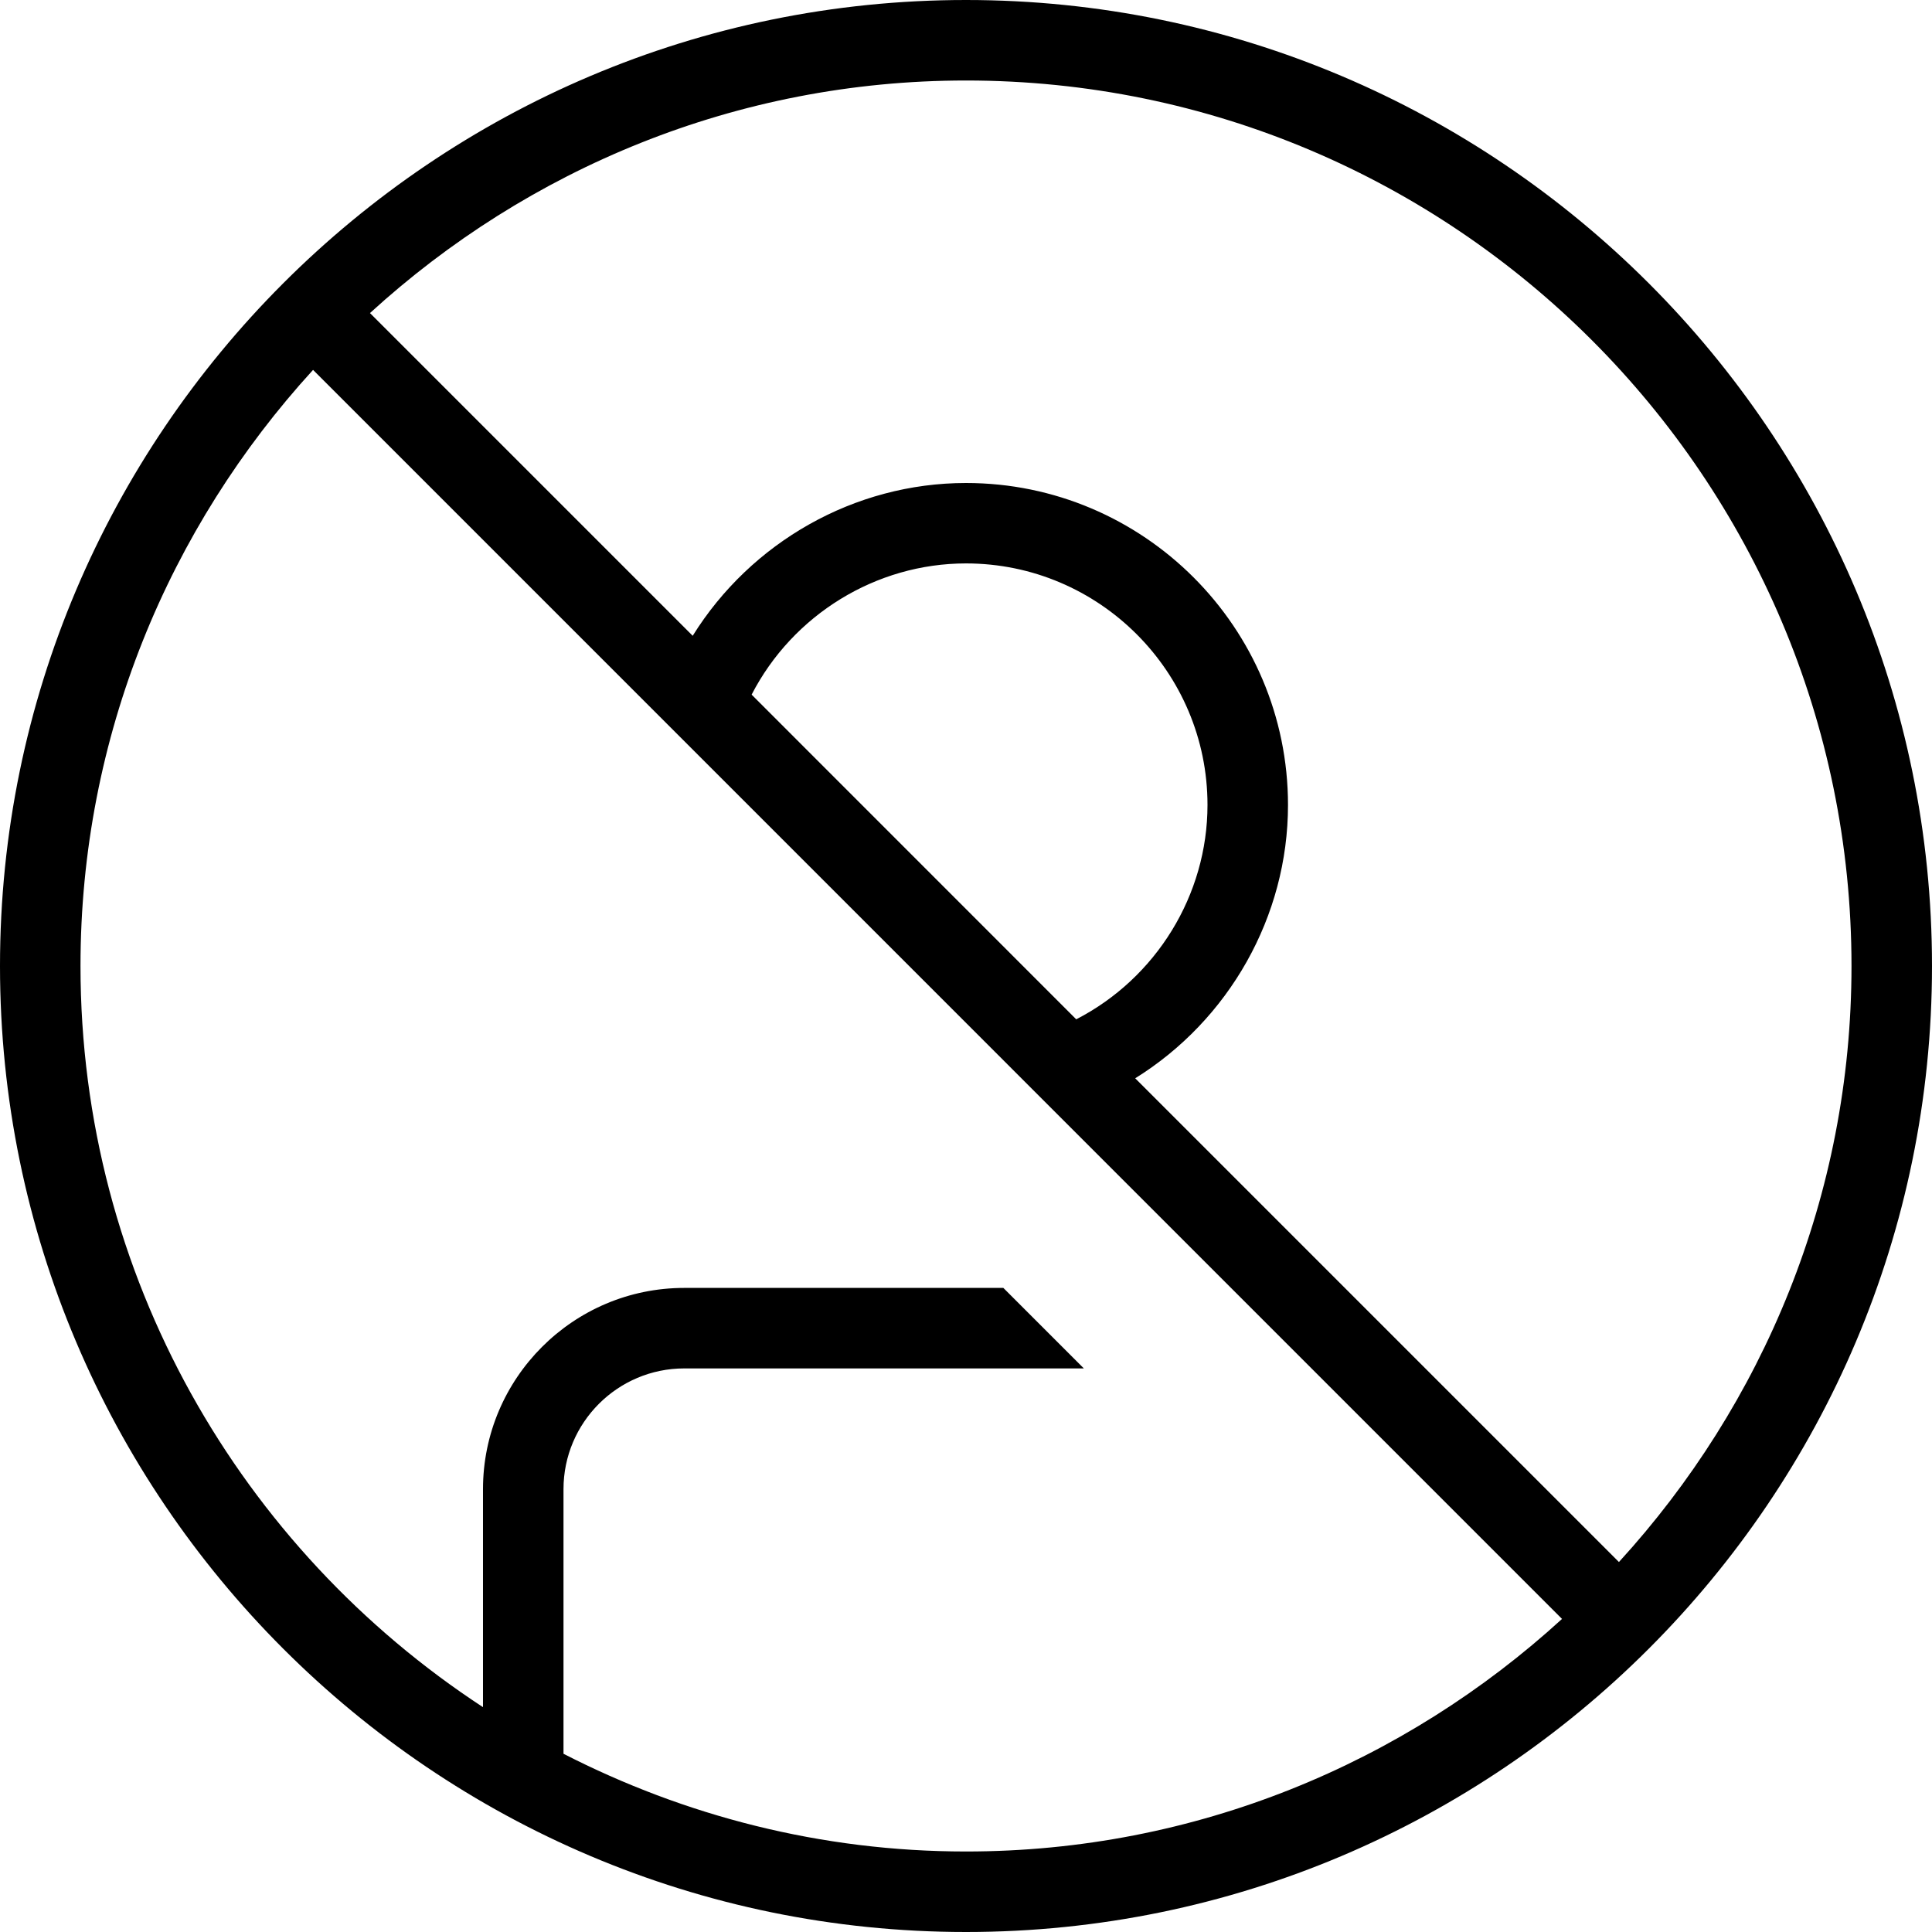 <?xml version="1.0" encoding="UTF-8"?>
<svg xmlns="http://www.w3.org/2000/svg" id="Layer_1" data-name="Layer 1" viewBox="0 0 24 24">
  <path d="M12,0C5.383,0,0,5.383,0,12s5.383,12,12,12,12-5.383,12-12S18.617,0,12,0Zm11,12c0,2.853-1.101,5.448-2.889,7.404l-6.009-6.009c1.163-.723,1.898-2.008,1.898-3.395,0-2.206-1.794-4-4-4-1.387,0-2.671,.735-3.395,1.898L4.596,3.889c1.957-1.788,4.551-2.889,7.404-2.889,6.065,0,11,4.935,11,11Zm-9.63,.663l-4.033-4.034c.511-.991,1.543-1.63,2.663-1.63,1.654,0,3,1.346,3,3,0,1.12-.638,2.152-1.63,2.663Zm-6.37,9.122v-3.286c0-.827,.673-1.5,1.5-1.5h4.964l-1-1h-3.964c-1.379,0-2.5,1.122-2.5,2.5v2.708c-3.006-1.966-5-5.356-5-9.208,0-2.853,1.101-5.448,2.889-7.404l15.515,15.516c-1.957,1.788-4.551,2.889-7.404,2.889-1.801,0-3.498-.444-5-1.214Z"/>
</svg>
